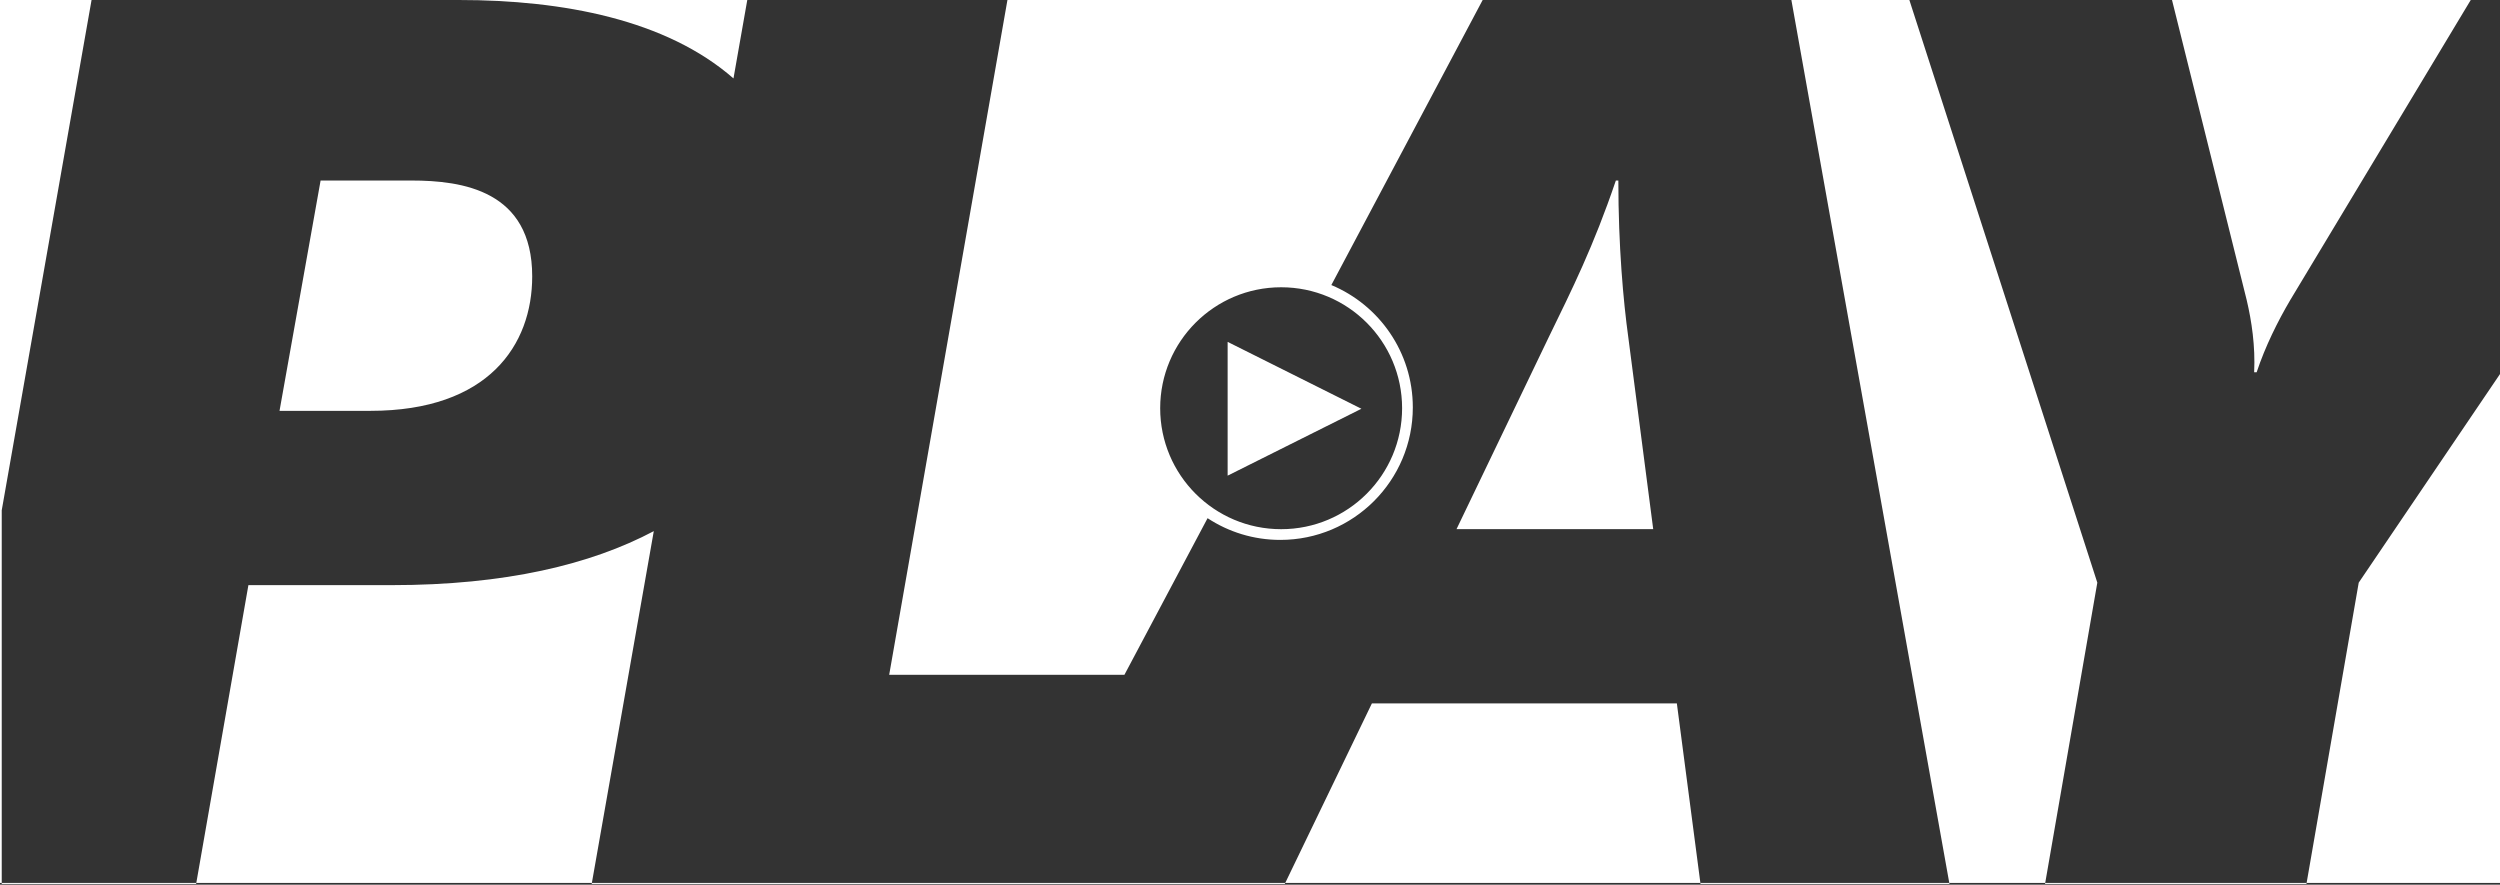 <?xml version="1.0" encoding="UTF-8"?>
<svg width="1444px" height="511px" viewBox="0 0 1444 511" version="1.1" xmlns="http://www.w3.org/2000/svg" xmlns:xlink="http://www.w3.org/1999/xlink">
    <rect x="0" y="0" width="1444" height="511" fill="#333333" stroke="none"/>
    <!-- Generator: Sketch 43.2 (39069) - http://www.bohemiancoding.com/sketch -->
    <title>Combined Shape</title>
    <desc>Created with Sketch.</desc>
    <defs></defs>
    <g id="Subpages" stroke="none" stroke-width="1" fill="none" fill-rule="evenodd">
        <path d="M1125.909,510 L1126.009,510.561 L982.213,510.561 L982.14,510 L742.345,510 L742.074,510.561 L634.664,510.561 L341.758,510.561 L341.857,510 L113.377,510 L113.279,510.561 L1,510.561 L1,510 L0,510 L0,0 L1444,0 L1444,510 L1332.298,510 L1332.2,510.561 L1181.214,510.561 L1181.312,510 L1125.909,510 Z M1125.909,510 L1034.699,0 L856.392,0 L768.981,164.647 C796.619,176.192 816.042,203.48 816.042,235.305 C816.042,277.578 781.773,311.847 739.5,311.847 C723.987,311.847 709.553,307.232 697.494,299.301 L649.473,389.752 L513.594,389.752 L581.897,0 L431.63,0 L423.657,45.296 C384.924,11.442 325.451,0 264.983,0 L52.884,0 L1,294.751 L1,510 L113.377,510 L143.476,337.977 L226.158,337.977 C291.872,337.977 341.237,326.07 377.628,306.784 L341.857,510 L742.345,510 L792.402,406.292 L968.552,406.292 L982.14,510 L1125.909,510 Z M1181.312,510 L1332.298,510 L1362.397,336.539 L1444,216.046 L1444,-1.77635684e-15 L1427.106,0 L1322.853,173.303 C1315.664,185.528 1308.474,199.91 1303.441,215.011 L1302.003,215.011 C1302.722,199.91 1300.565,185.528 1297.689,173.303 L1254.55,0 L1102.845,0 L1211.411,336.539 L1181.312,510 Z M213.936,237.303 L161.45,237.303 L185.177,104.27 L237.662,104.27 C267.14,104.27 307.403,110.022 307.403,159.64 C307.403,199.191 282.239,237.303 213.936,237.303 Z M841.293,305.618 L894.498,194.876 C908.158,166.831 920.381,142.382 933.322,104.27 L934.76,104.27 C934.76,142.382 937.636,174.022 940.512,194.876 L954.892,305.618 L841.293,305.618 Z M739.988,305.659 C778.574,305.659 809.854,274.378 809.854,235.792 C809.854,197.206 778.574,165.926 739.988,165.926 C701.402,165.926 670.121,197.206 670.121,235.792 C670.121,274.378 701.402,305.659 739.988,305.659 Z M786.351,236.101 L709.08,274.736 L709.08,197.466 L786.351,236.101 Z" id="Combined-Shape" fill="#FFFFFF"></path>
    </g>
</svg>